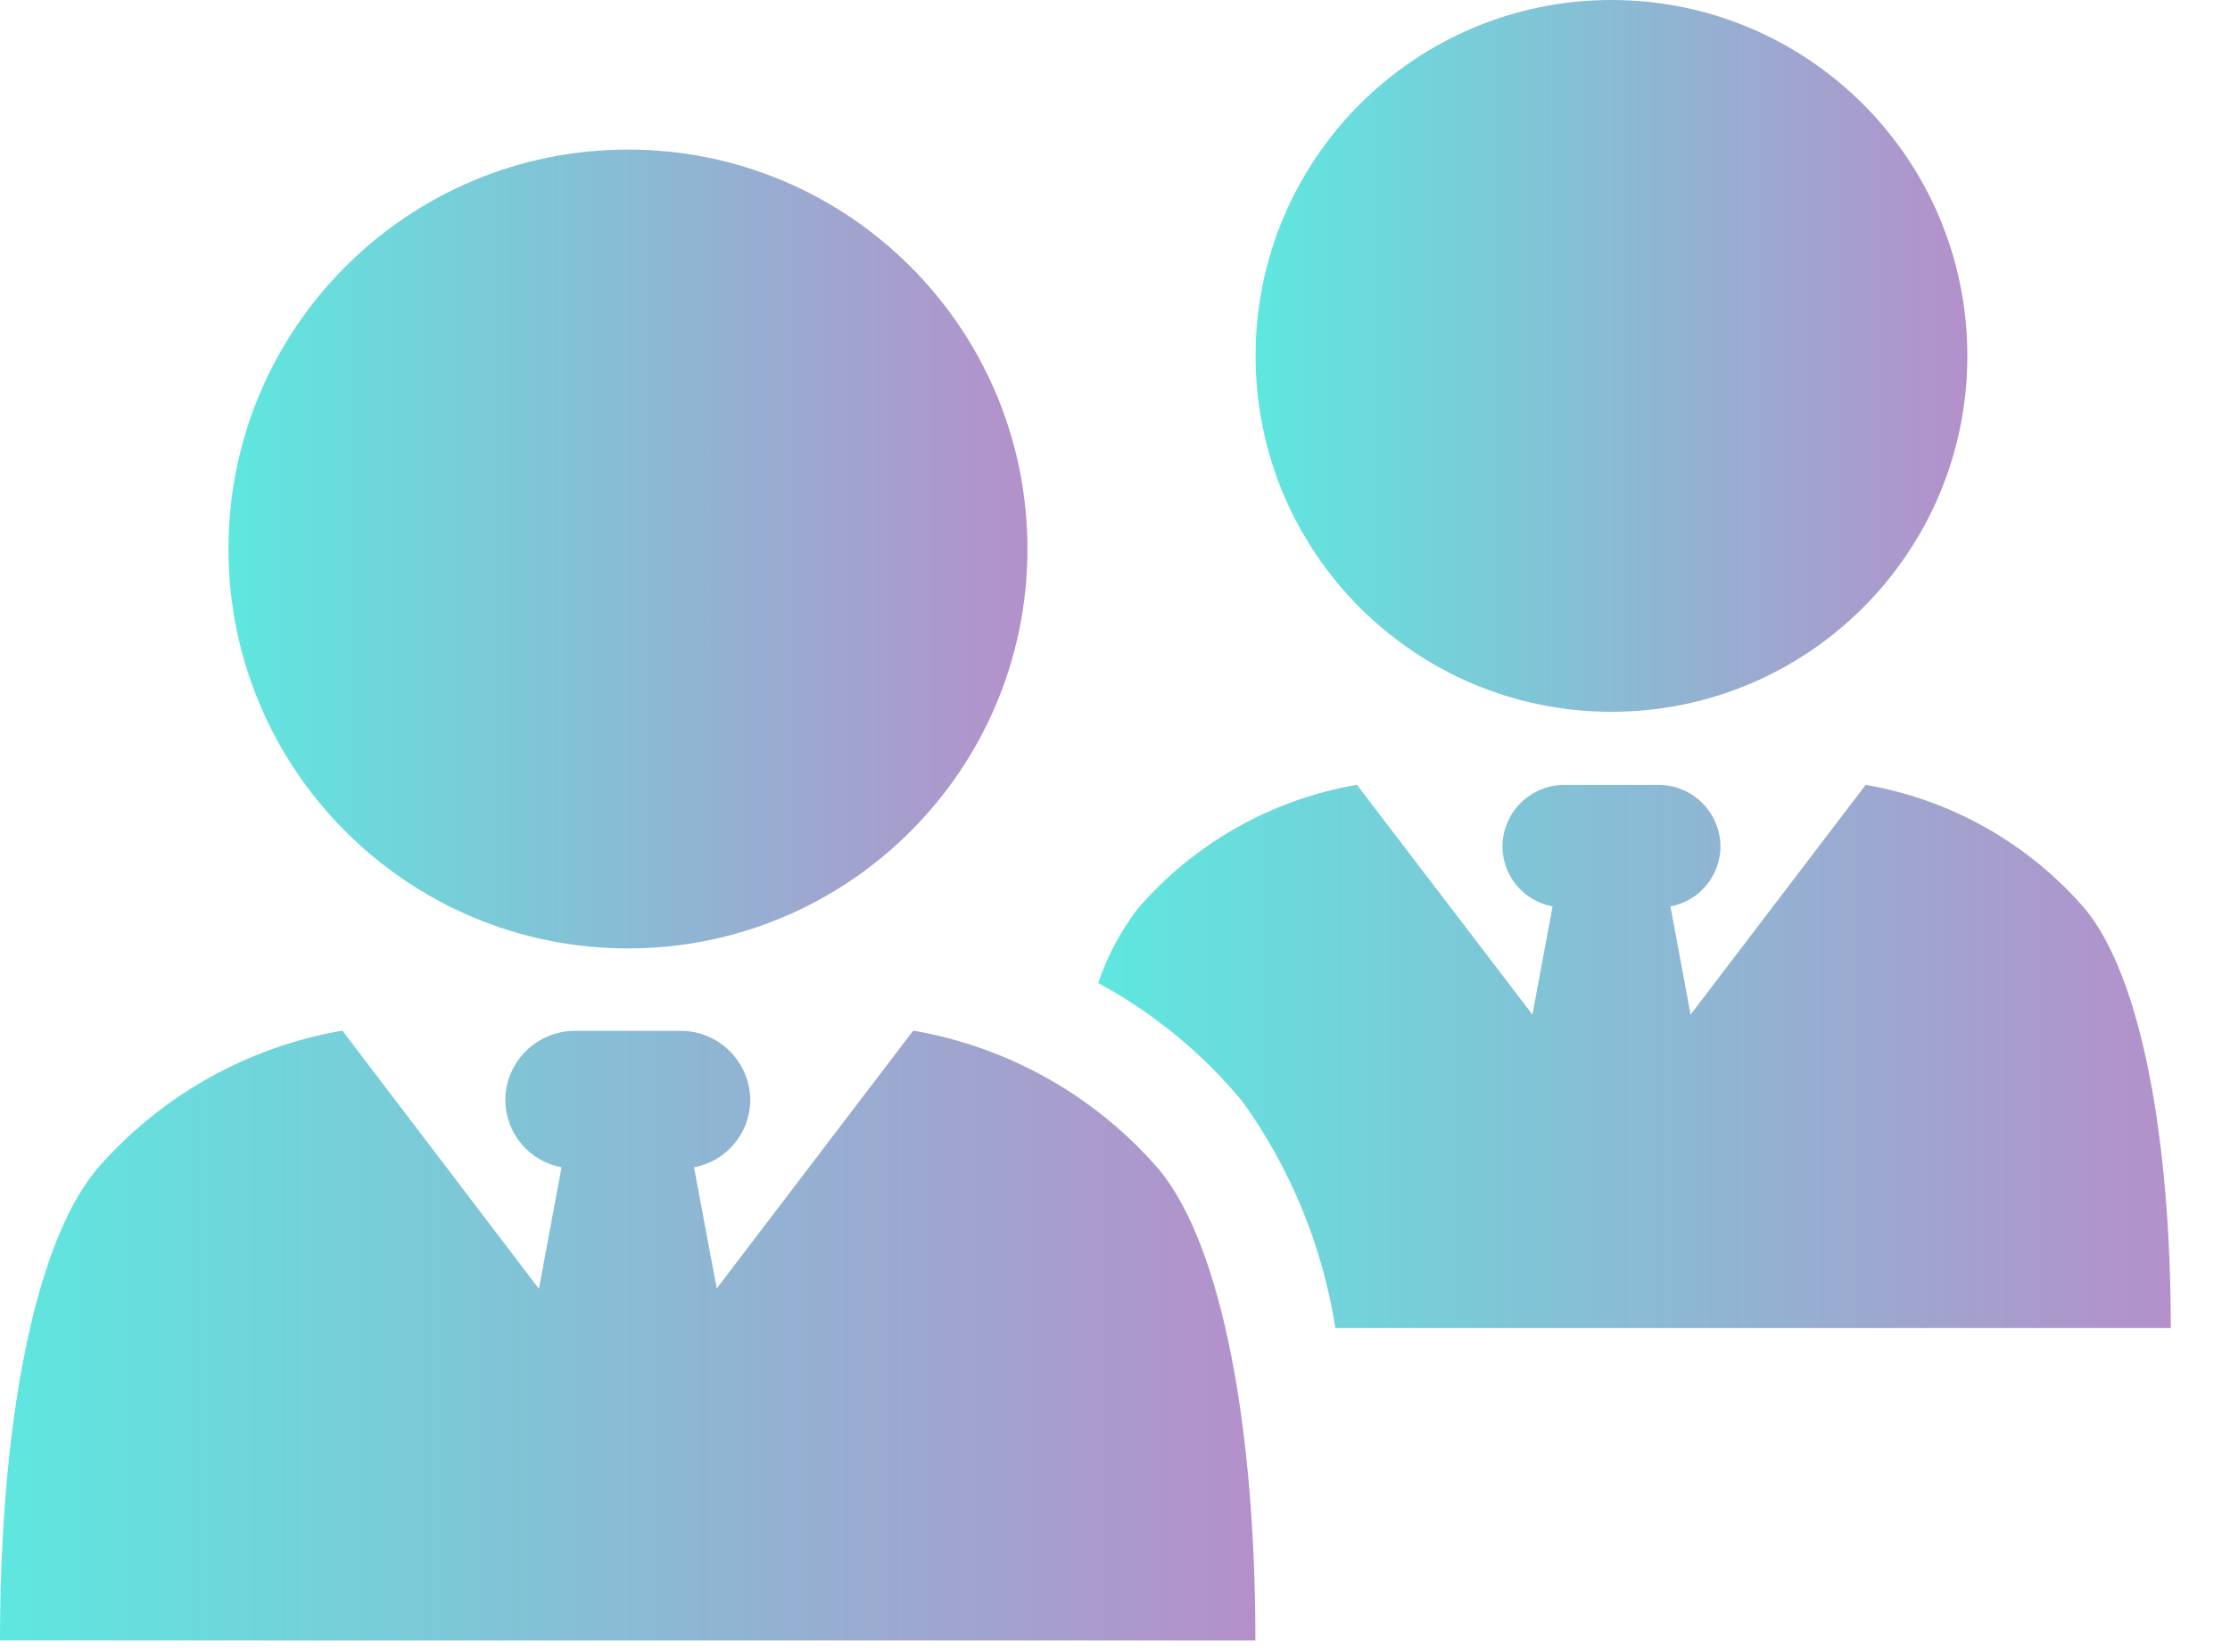<svg width="27" height="20" viewBox="0 0 27 20" fill="none" xmlns="http://www.w3.org/2000/svg">
<path d="M7.603 11.483C10.274 11.483 12.44 9.318 12.44 6.647C12.44 3.976 10.274 1.811 7.603 1.811C4.932 1.811 2.766 3.976 2.766 6.647C2.766 9.318 4.932 11.483 7.603 11.483Z" fill="url(#paint0_linear)"/>
<path d="M11.057 12.478L8.678 15.6L8.403 14.133C8.593 14.098 8.765 13.998 8.889 13.85C9.013 13.703 9.082 13.516 9.084 13.323C9.084 13.1 8.995 12.886 8.837 12.728C8.679 12.57 8.465 12.481 8.242 12.481H6.961C6.738 12.481 6.523 12.57 6.365 12.728C6.207 12.886 6.118 13.1 6.118 13.323C6.12 13.516 6.189 13.703 6.313 13.85C6.437 13.998 6.609 14.098 6.799 14.133L6.525 15.604L4.145 12.478C2.987 12.678 1.935 13.273 1.167 14.162C0.392 15.101 0 17.325 0 19.862H15.2C15.2 17.325 14.808 15.101 14.035 14.162C13.267 13.273 12.215 12.678 11.057 12.478Z" fill="url(#paint1_linear)"/>
<path d="M19.511 8.618C21.891 8.618 23.82 6.689 23.82 4.309C23.82 1.929 21.891 0 19.511 0C17.131 0 15.202 1.929 15.202 4.309C15.202 6.689 17.131 8.618 19.511 8.618Z" fill="url(#paint2_linear)"/>
<path d="M25.244 11.003C24.559 10.211 23.621 9.68 22.589 9.503L20.469 12.284L20.225 10.974C20.394 10.943 20.547 10.854 20.657 10.722C20.768 10.591 20.829 10.425 20.831 10.253C20.831 10.054 20.752 9.863 20.611 9.723C20.471 9.582 20.28 9.503 20.081 9.503H18.941C18.742 9.503 18.551 9.582 18.411 9.723C18.27 9.863 18.191 10.054 18.191 10.253C18.193 10.425 18.254 10.591 18.365 10.723C18.476 10.854 18.629 10.943 18.798 10.974L18.554 12.284L16.429 9.502C15.397 9.679 14.459 10.21 13.775 11.002C13.567 11.274 13.406 11.578 13.297 11.902C13.964 12.263 14.555 12.749 15.04 13.332C15.626 14.146 16.013 15.088 16.168 16.079H26.283C26.283 13.82 25.934 11.839 25.244 11.003Z" fill="url(#paint3_linear)"/>
<defs>
<linearGradient id="paint0_linear" x1="2.766" y1="6.647" x2="12.44" y2="6.647" gradientUnits="userSpaceOnUse">
<stop stop-color="#5EE7DF"/>
<stop offset="1" stop-color="#B490CA"/>
</linearGradient>
<linearGradient id="paint1_linear" x1="0" y1="16.17" x2="15.2" y2="16.17" gradientUnits="userSpaceOnUse">
<stop stop-color="#5EE7DF"/>
<stop offset="1" stop-color="#B490CA"/>
</linearGradient>
<linearGradient id="paint2_linear" x1="15.202" y1="4.309" x2="23.82" y2="4.309" gradientUnits="userSpaceOnUse">
<stop stop-color="#5EE7DF"/>
<stop offset="1" stop-color="#B490CA"/>
</linearGradient>
<linearGradient id="paint3_linear" x1="13.297" y1="12.79" x2="26.283" y2="12.79" gradientUnits="userSpaceOnUse">
<stop stop-color="#5EE7DF"/>
<stop offset="1" stop-color="#B490CA"/>
</linearGradient>
</defs>
</svg>
